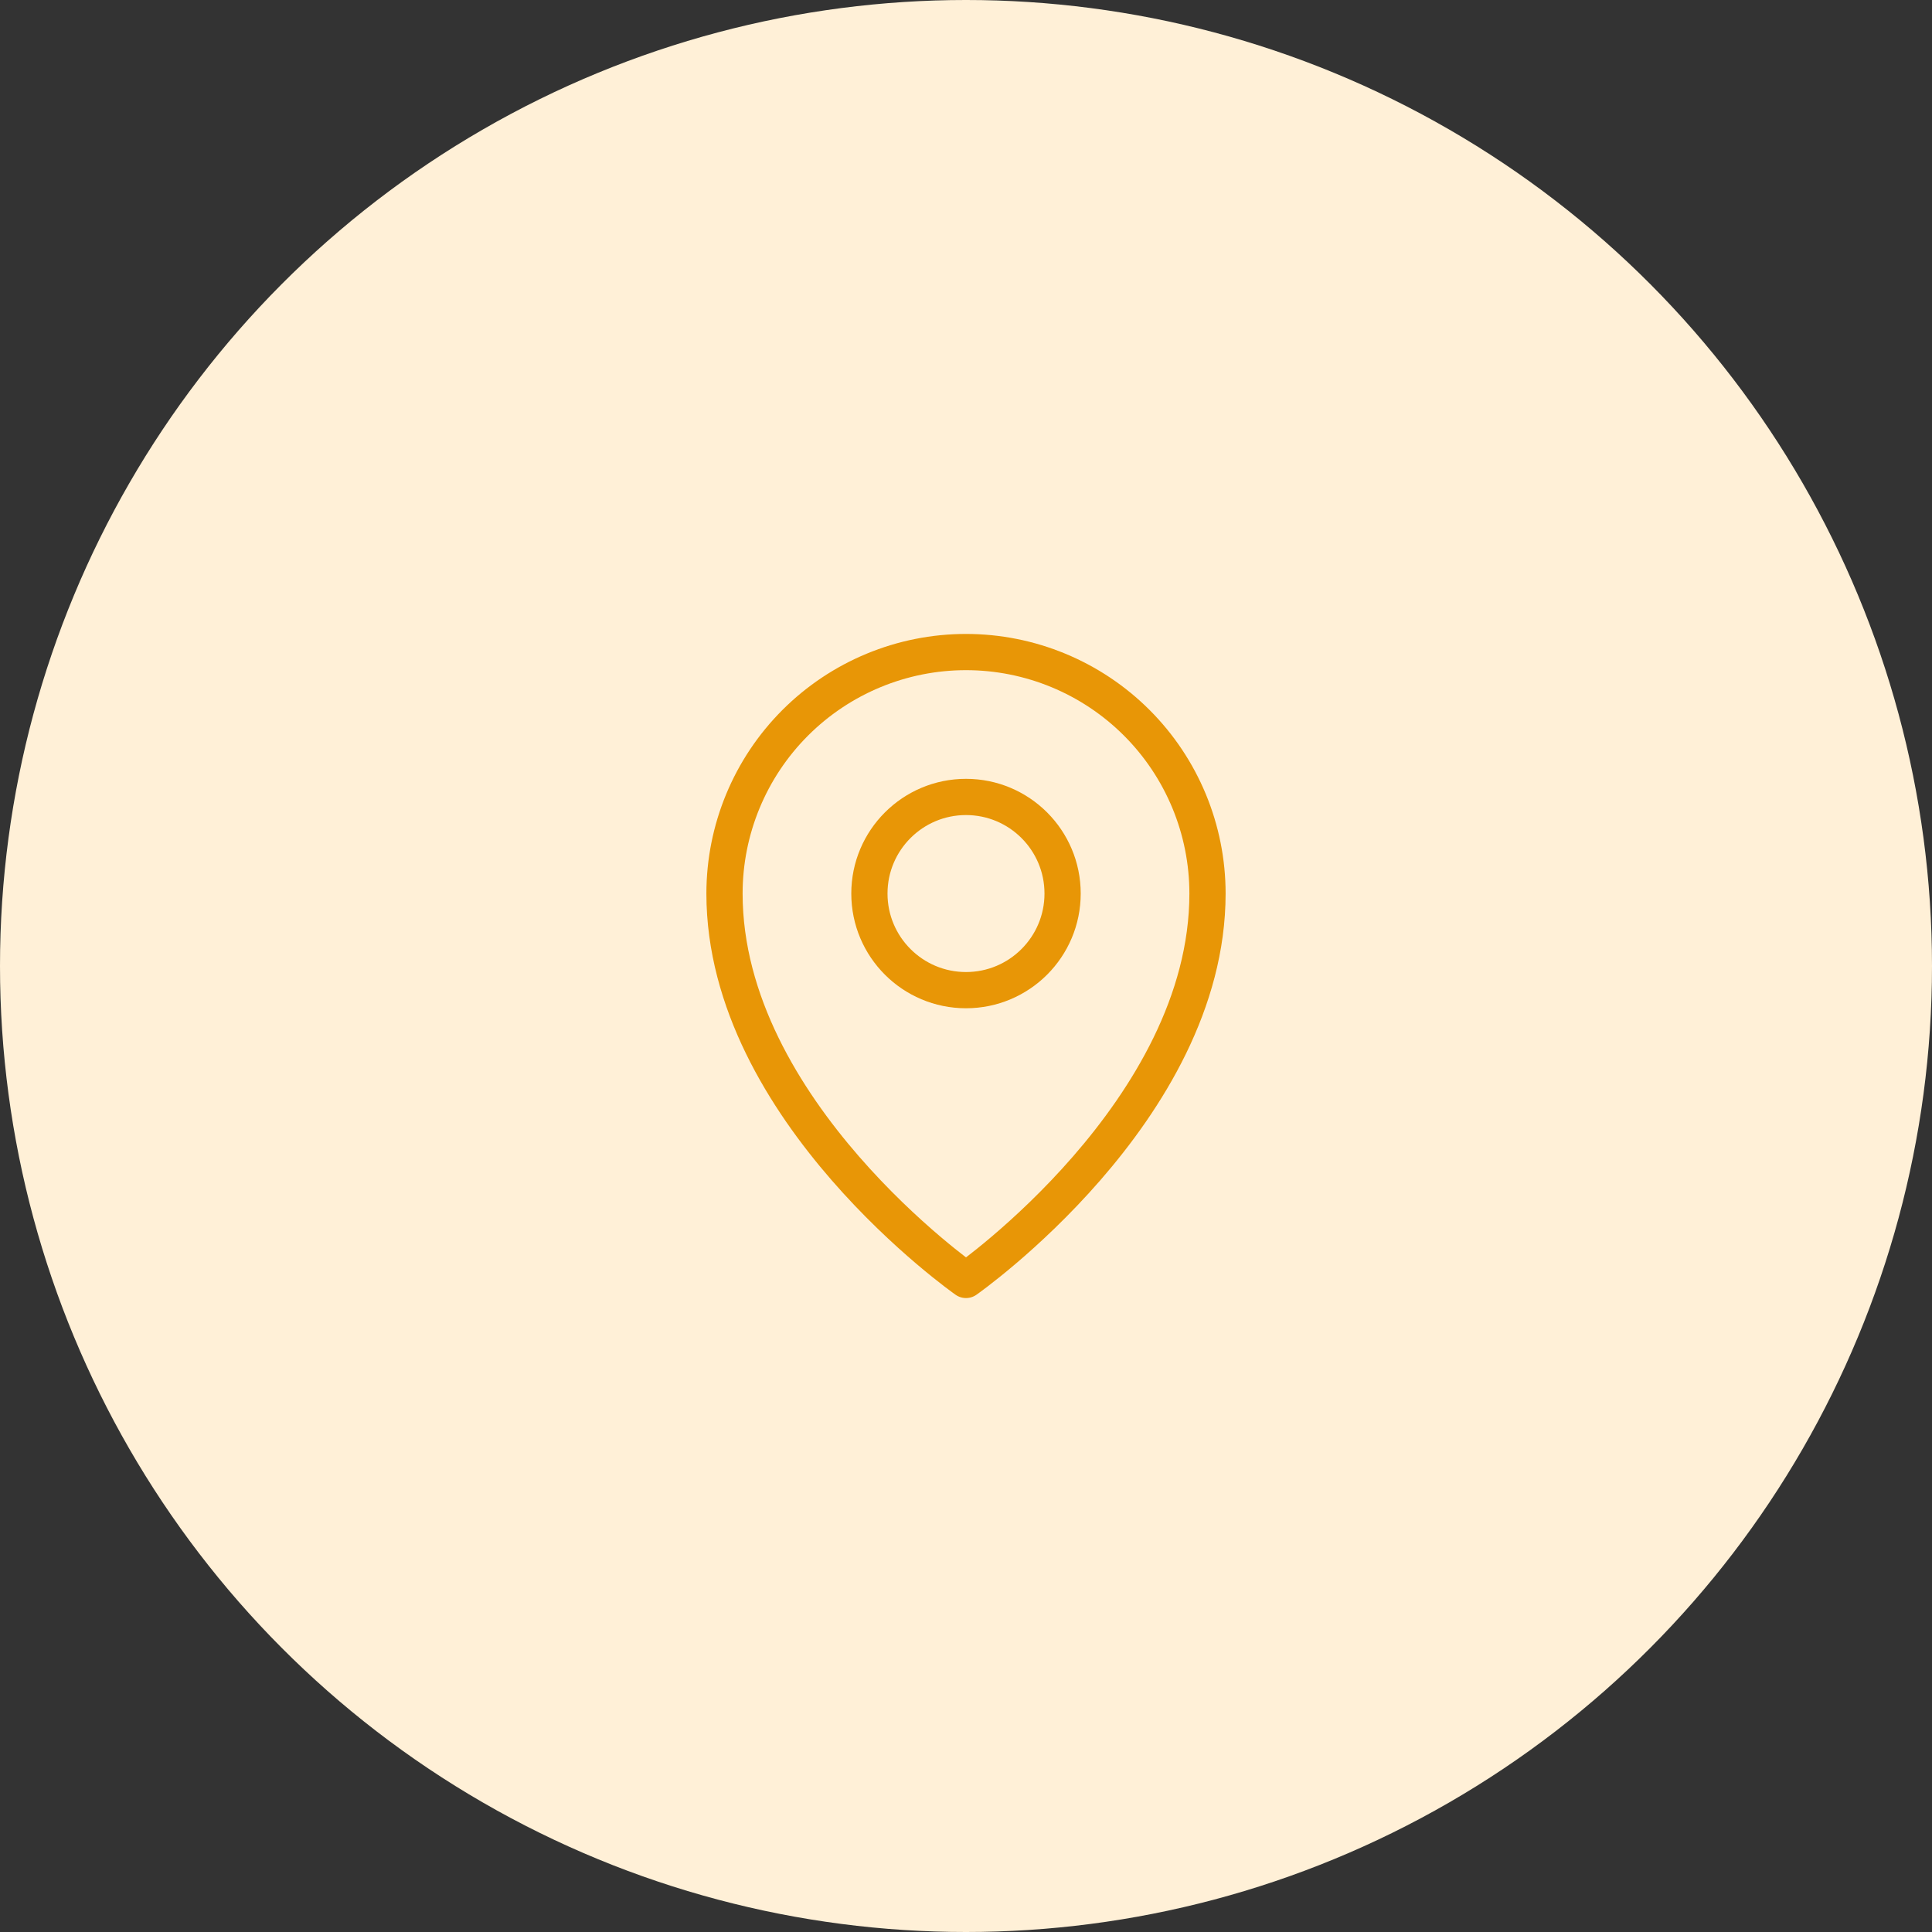 <svg width="80" height="80" viewBox="0 0 80 80" fill="none" xmlns="http://www.w3.org/2000/svg">
<rect x="0" y="0" width="80" height="80" fill="#333333" stroke="none"/>
<circle cx="40" cy="40" r="40" fill="#FFF0D7"/>
<path d="M40 41C42.209 41 44 39.209 44 37C44 34.791 42.209 33 40 33C37.791 33 36 34.791 36 37C36 39.209 37.791 41 40 41Z" stroke="#E89606" stroke-width="1.5" stroke-linecap="round" stroke-linejoin="round"/>
<path d="M50 37C50 46 40 53 40 53C40 53 30 46 30 37C30 34.348 31.054 31.804 32.929 29.929C34.804 28.054 37.348 27 40 27C42.652 27 45.196 28.054 47.071 29.929C48.946 31.804 50 34.348 50 37V37Z" stroke="#E89606" stroke-width="1.5" stroke-linecap="round" stroke-linejoin="round"/>
</svg>
